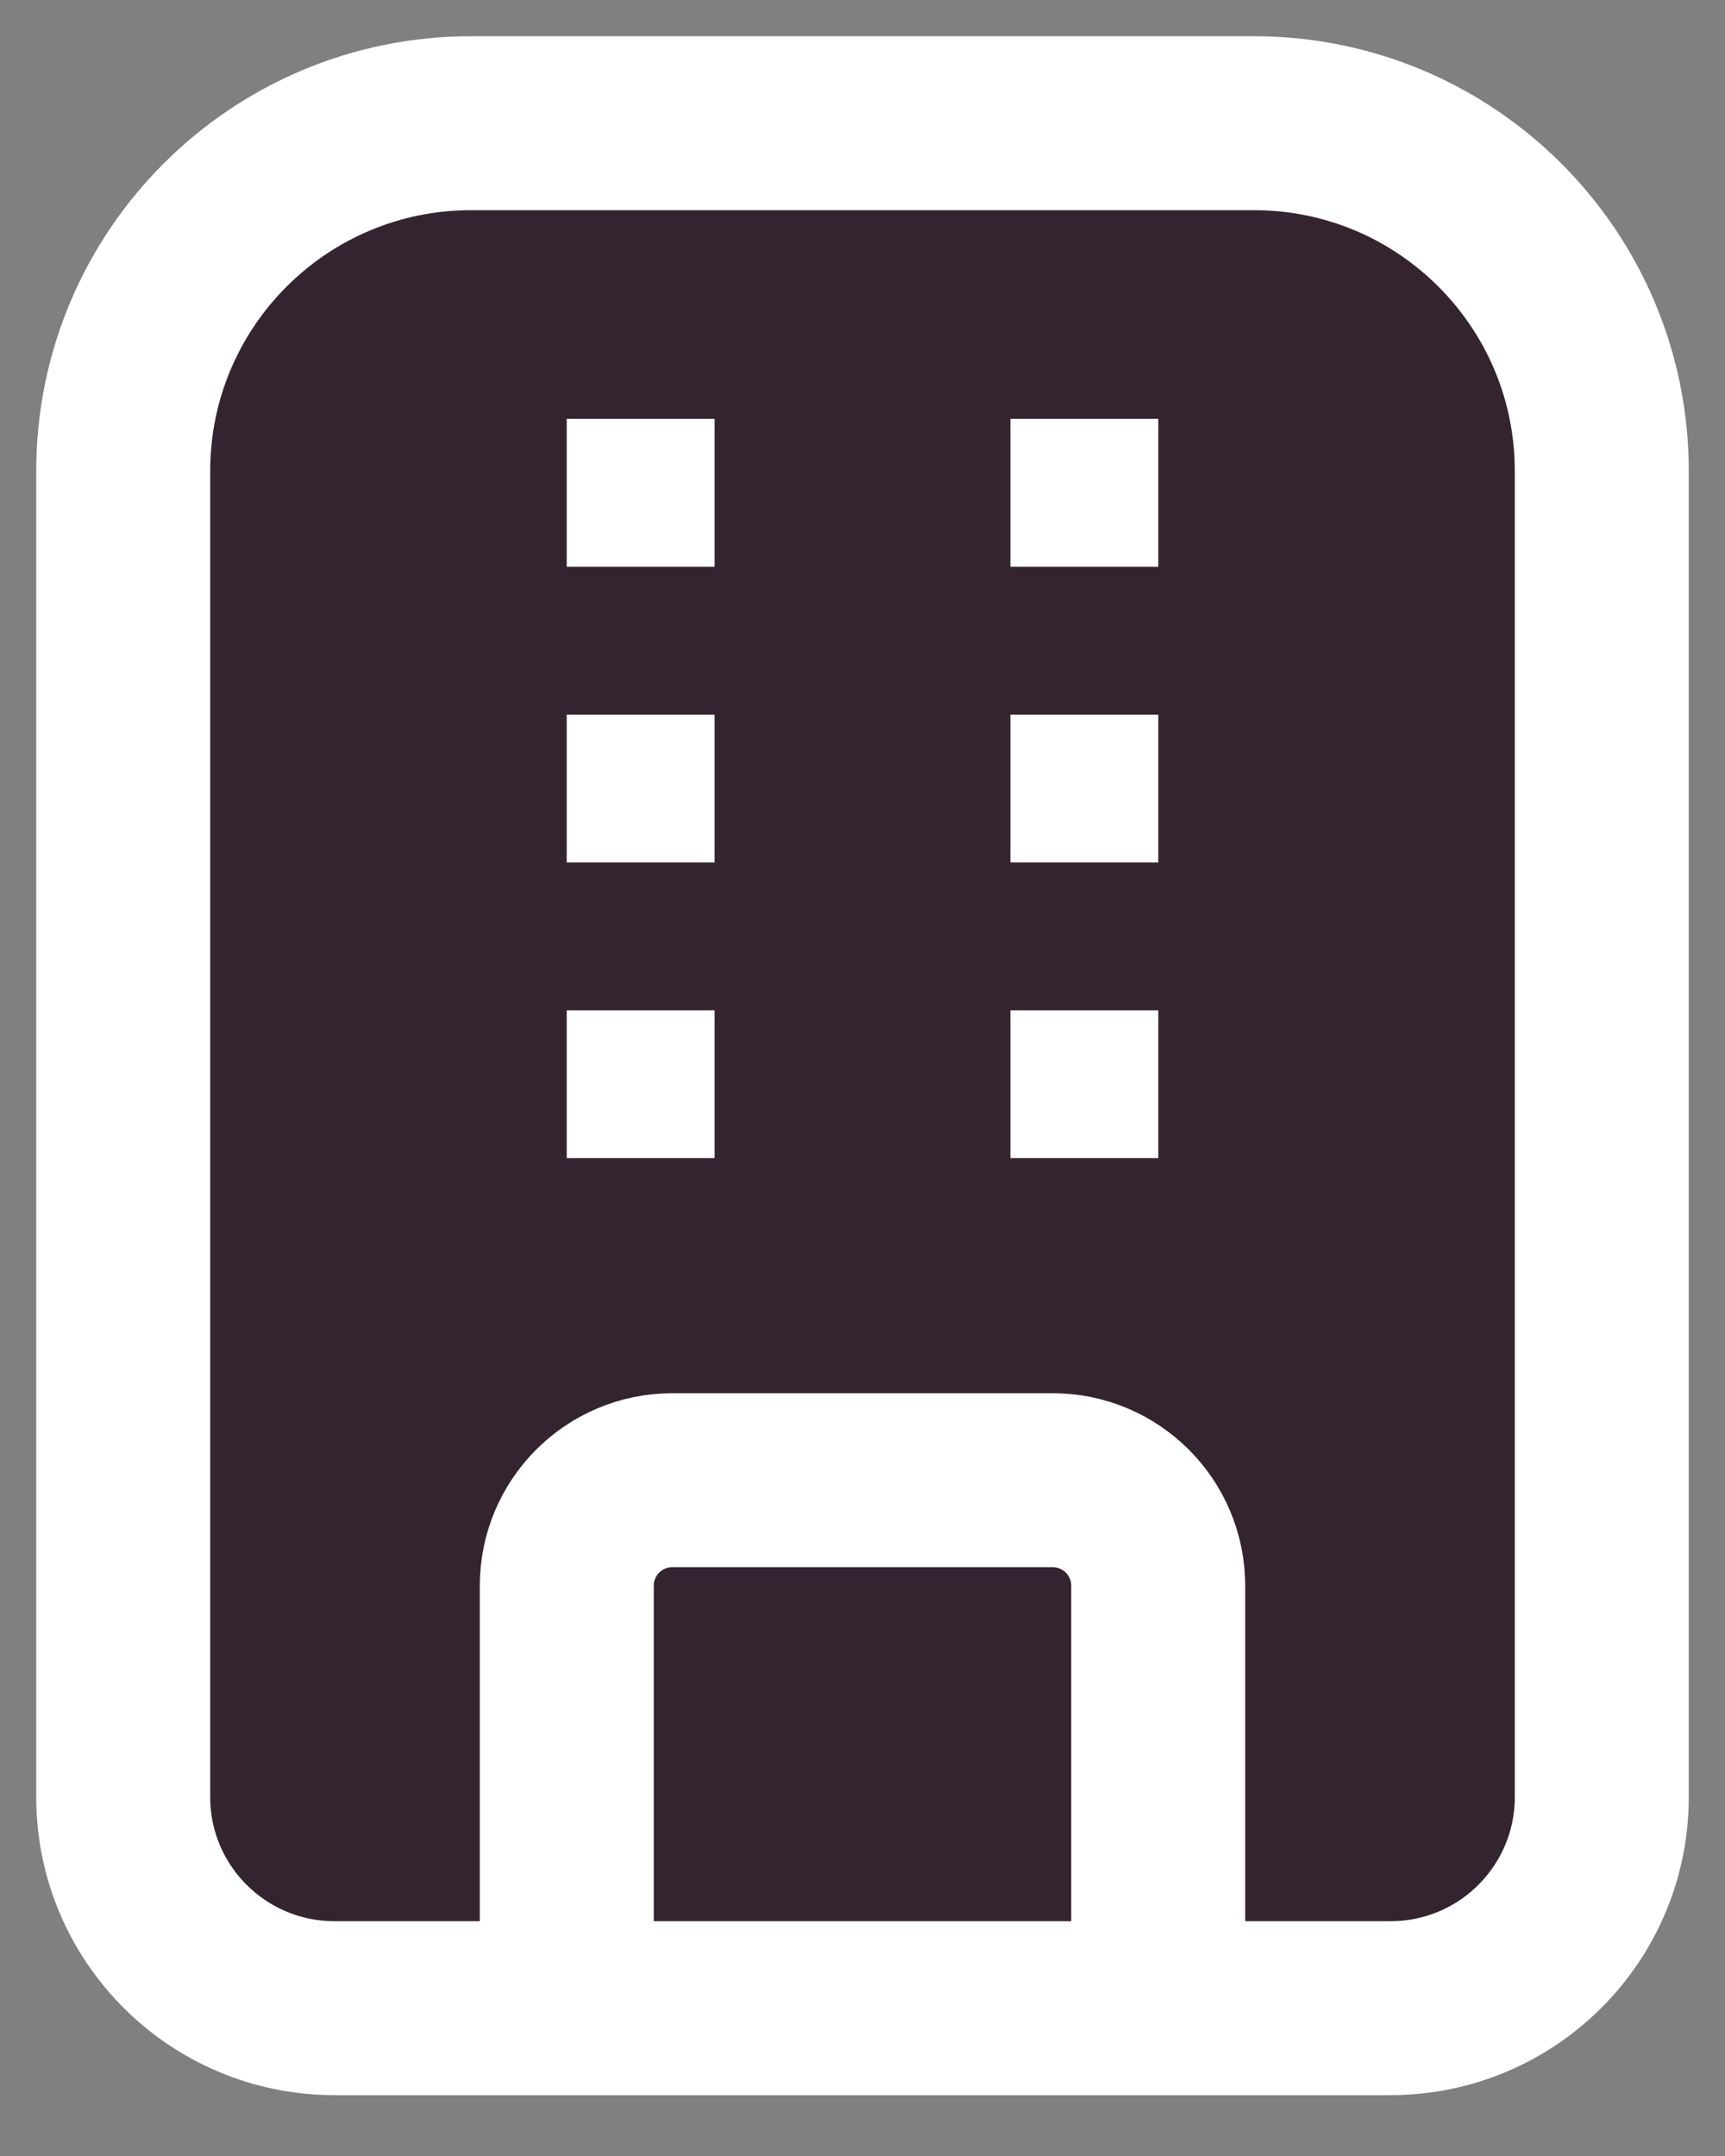 <svg width="28" height="35" viewBox="0 0 28 35" fill="none" xmlns="http://www.w3.org/2000/svg">
<rect x="0" y="0" width="28" height="35" fill="#808080" stroke="none"/>
<path d="M26 7.647V29.172C26 31.065 24.465 32.6 22.571 32.6H18.8H9.2H5.429C3.535 32.6 2 31.065 2 29.172V7.647C2 4.528 4.528 2 7.647 2H20.353C23.472 2 26 4.528 26 7.647Z" fill="#342430"/>
<path d="M9.2 32.6V25.743C9.2 24.796 9.968 24.029 10.914 24.029H17.086C18.032 24.029 18.8 24.796 18.8 25.743V32.6M2 29.172L2 7.647C2 4.528 4.528 2 7.647 2L20.353 2C23.472 2 26 4.528 26 7.647V29.172C26 31.065 24.465 32.6 22.571 32.6H5.429C3.535 32.6 2 31.065 2 29.172Z" stroke="white" stroke-width="2.824" stroke-linecap="round" stroke-linejoin="round"/>
<path d="M9.199 9.2V6.8H11.599V9.2H9.199Z" fill="white"/>
<path d="M9.199 14.001V11.601H11.599V14.001H9.199Z" fill="white"/>
<path d="M9.199 18.801V16.401H11.599V18.801H9.199Z" fill="white"/>
<path d="M16.401 9.2V6.8H18.801V9.2H16.401Z" fill="white"/>
<path d="M16.401 14.001V11.601H18.801V14.001H16.401Z" fill="white"/>
<path d="M16.401 18.801V16.401H18.801V18.801H16.401Z" fill="white"/>
</svg>
